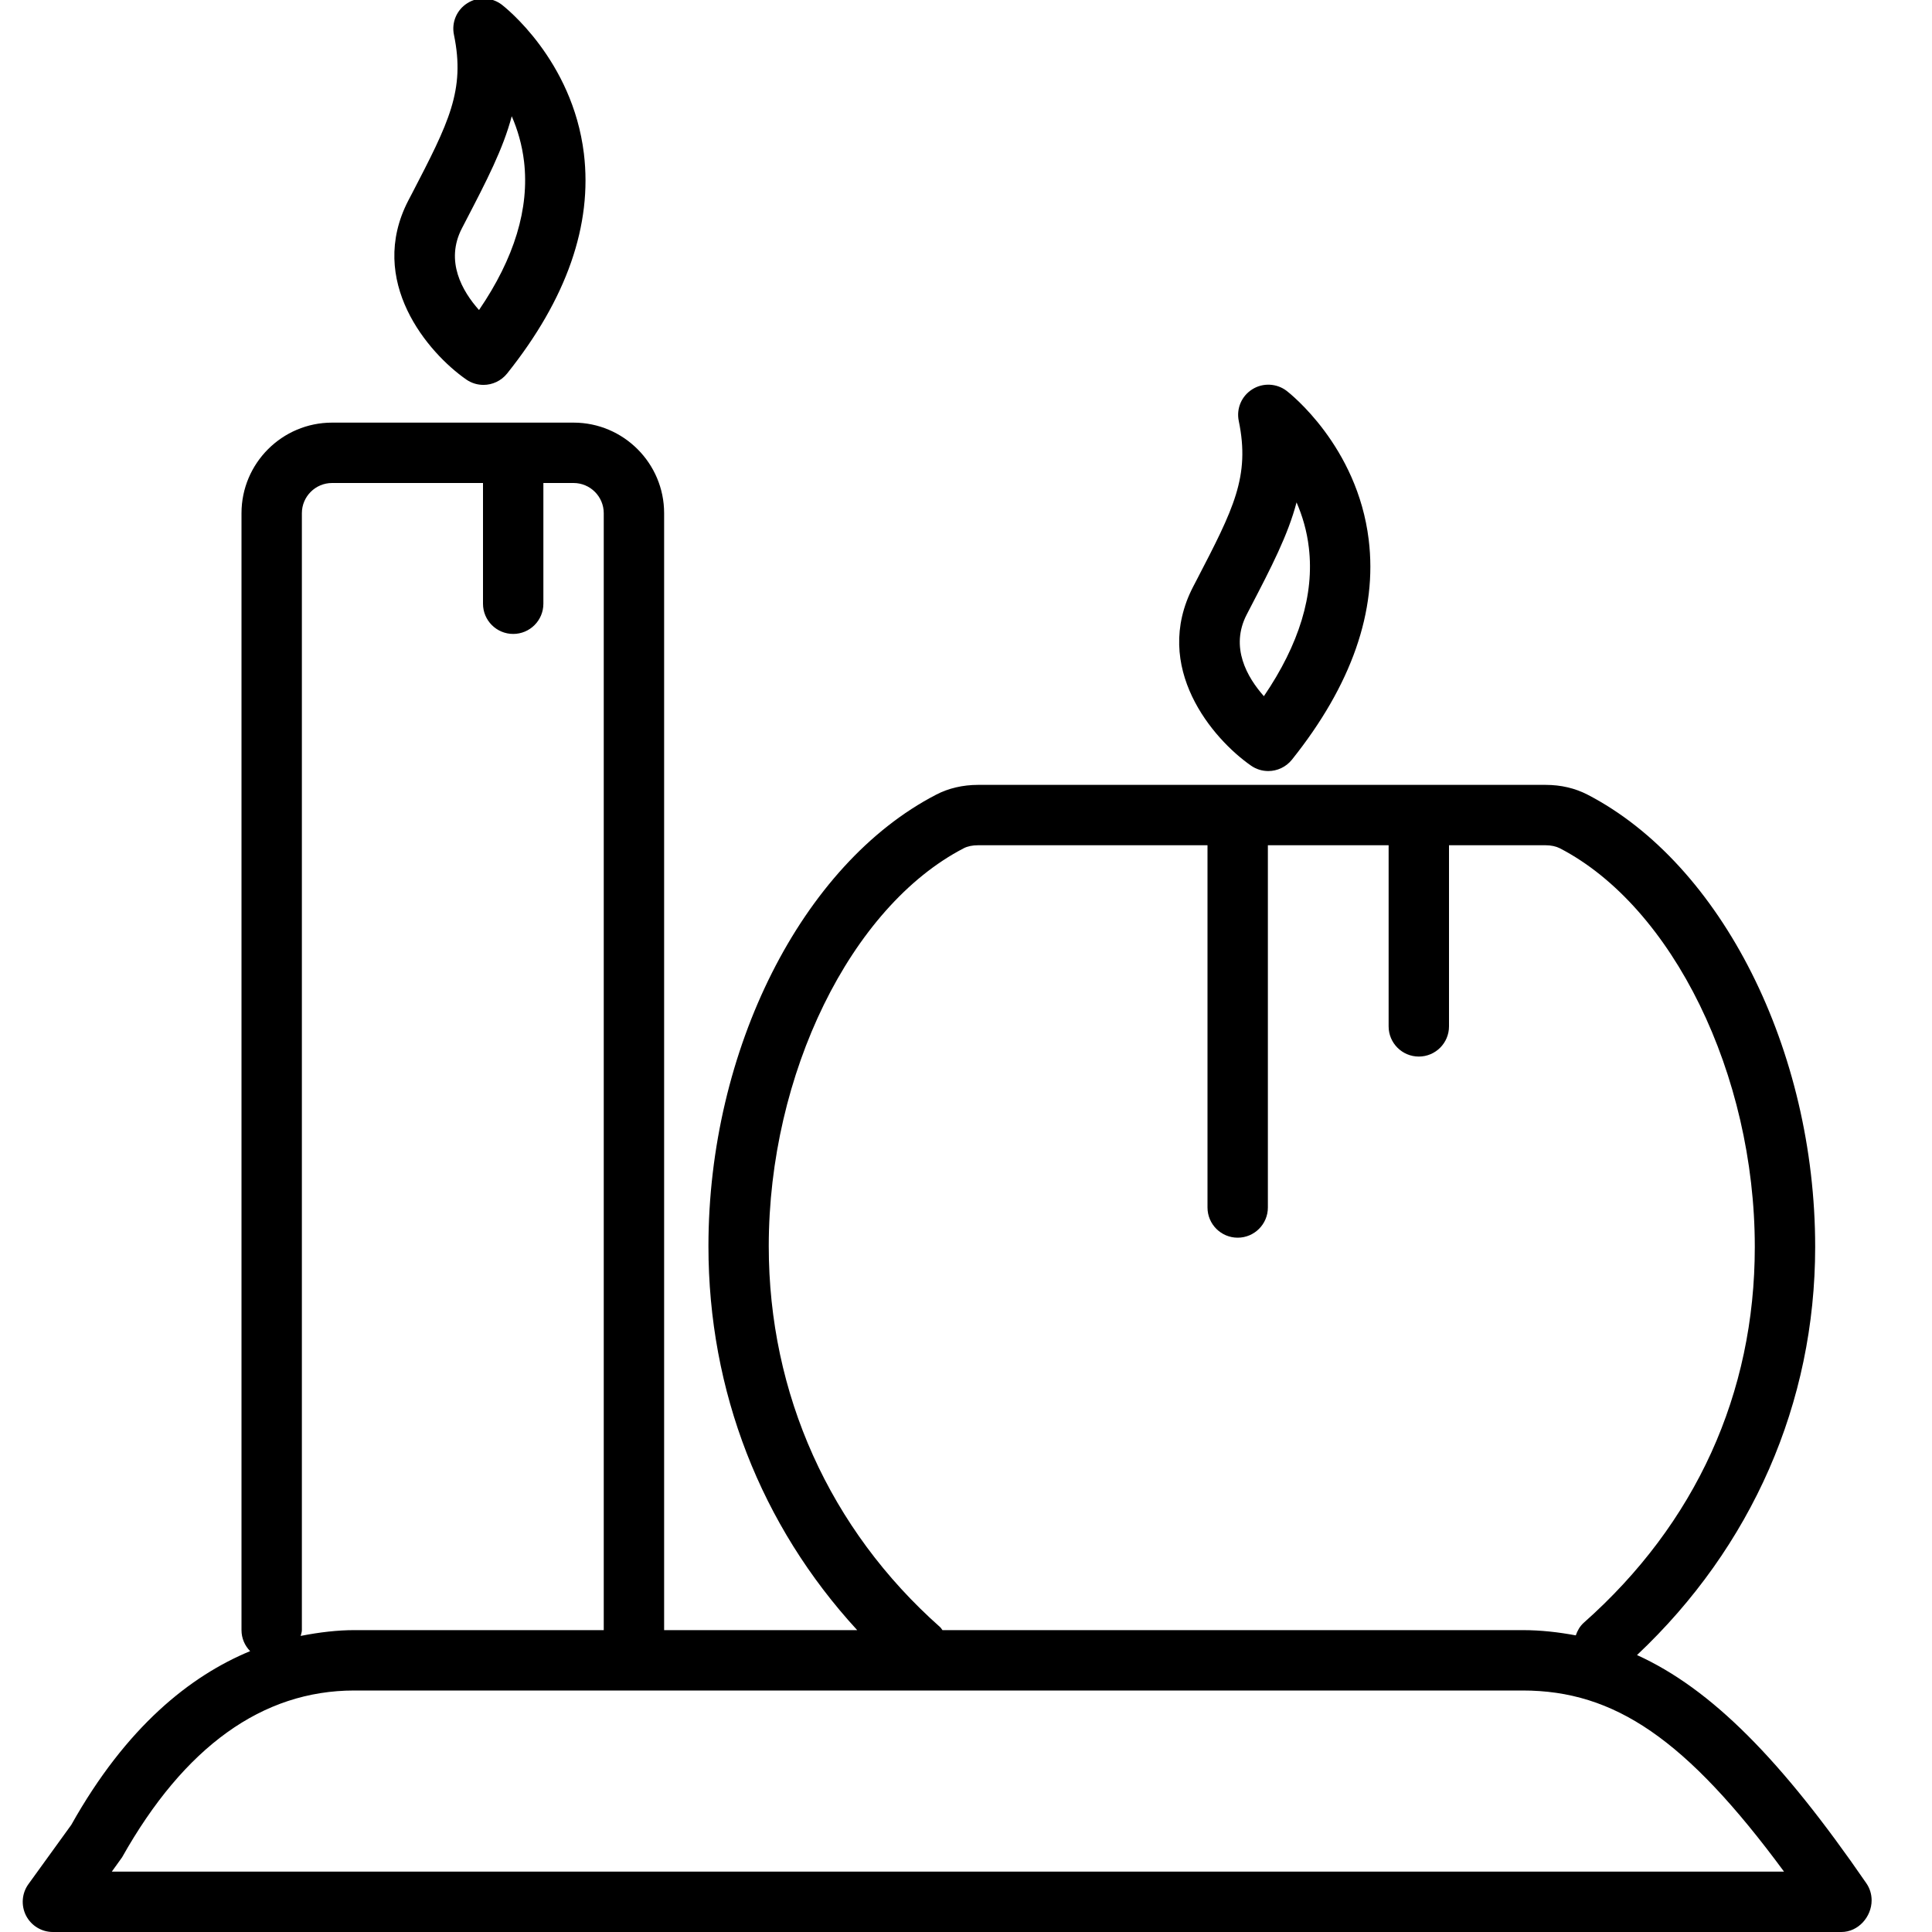 <!-- Generated by IcoMoon.io -->
<svg version="1.1" xmlns="http://www.w3.org/2000/svg" width="32" height="32" viewBox="0 0 32 32">
<title>candles</title>
<path d="M6.763 3.321c-0.691 1.335 0.325 2.523 0.96 2.965 0.086 0.060 0.186 0.089 0.285 0.089 0.146 0 0.292-0.065 0.391-0.188 0.988-1.237 1.415-2.463 1.272-3.645-0.19-1.552-1.312-2.427-1.359-2.464-0.166-0.126-0.394-0.138-0.57-0.026-0.178 0.111-0.266 0.321-0.223 0.525 0.19 0.919-0.087 1.455-0.695 2.628l-0.061 0.116zM7.651 3.781l0.060-0.116c0.349-0.671 0.623-1.201 0.765-1.74 0.096 0.22 0.171 0.472 0.204 0.752 0.090 0.774-0.16 1.599-0.746 2.458-0.277-0.311-0.566-0.809-0.283-1.354zM19.762 9.718c-0.691 1.335 0.325 2.523 0.96 2.964 0.086 0.060 0.186 0.089 0.285 0.089 0.146 0 0.292-0.065 0.391-0.188 0.988-1.236 1.417-2.463 1.272-3.645-0.189-1.552-1.312-2.427-1.359-2.464-0.165-0.126-0.394-0.137-0.569-0.026-0.178 0.111-0.267 0.32-0.224 0.525 0.19 0.92-0.087 1.456-0.695 2.628l-0.061 0.117zM20.65 10.178l0.060-0.116c0.349-0.671 0.623-1.201 0.765-1.741 0.096 0.221 0.172 0.473 0.204 0.753 0.091 0.773-0.16 1.598-0.745 2.457-0.276-0.311-0.566-0.81-0.284-1.353zM1.181 30.225l-0.71 0.982c-0.11 0.152-0.125 0.353-0.040 0.521 0.086 0.167 0.257 0.272 0.445 0.272h29.624c0.276 0 0.5-0.249 0.5-0.525 0-0.101-0.030-0.2-0.088-0.283-1.41-2.050-2.57-3.221-3.798-3.779 1.9-1.79 2.951-4.175 2.951-6.76 0-3.26-1.55-6.34-3.77-7.491-0.207-0.107-0.441-0.162-0.695-0.162h-9.4c-0.252 0-0.493 0.056-0.696 0.163-2.22 1.149-3.77 4.225-3.77 7.478 0 2.401 0.869 4.624 2.464 6.359h-3.198v-18.5c0-0.827-0.673-1.5-1.5-1.5h-4c-0.827 0-1.5 0.673-1.5 1.5v18.5c0 0.136 0.055 0.258 0.143 0.348-0.988 0.409-2.049 1.248-2.962 2.877zM15.572 26.951c-1.831-1.623-2.839-3.864-2.839-6.31 0-2.85 1.358-5.621 3.229-6.591 0.063-0.033 0.145-0.050 0.236-0.050h3.802v6c0 0.276 0.224 0.5 0.5 0.5s0.5-0.224 0.5-0.5v-6h2v3c0 0.276 0.224 0.5 0.5 0.5s0.5-0.224 0.5-0.5v-3h1.6c0.091 0 0.173 0.018 0.236 0.050 1.871 0.97 3.229 3.747 3.229 6.603 0 2.43-0.979 4.582-2.832 6.224-0.066 0.059-0.106 0.132-0.133 0.21-0.285-0.053-0.576-0.087-0.881-0.087h-9.609c-0.014-0.016-0.022-0.035-0.038-0.049zM5 27v-18.5c0-0.276 0.225-0.5 0.5-0.5h2.5v2c0 0.276 0.224 0.5 0.5 0.5s0.5-0.224 0.5-0.5v-2h0.5c0.275 0 0.5 0.224 0.5 0.5v18.5h-4.132c-0.273 0-0.574 0.034-0.888 0.096 0.007-0.032 0.020-0.062 0.020-0.096zM5.868 28h19.351c1.522 0 2.709 0.802 4.33 3h-27.697l0.17-0.237c1.031-1.833 2.325-2.763 3.846-2.763z"></path>
</svg>
